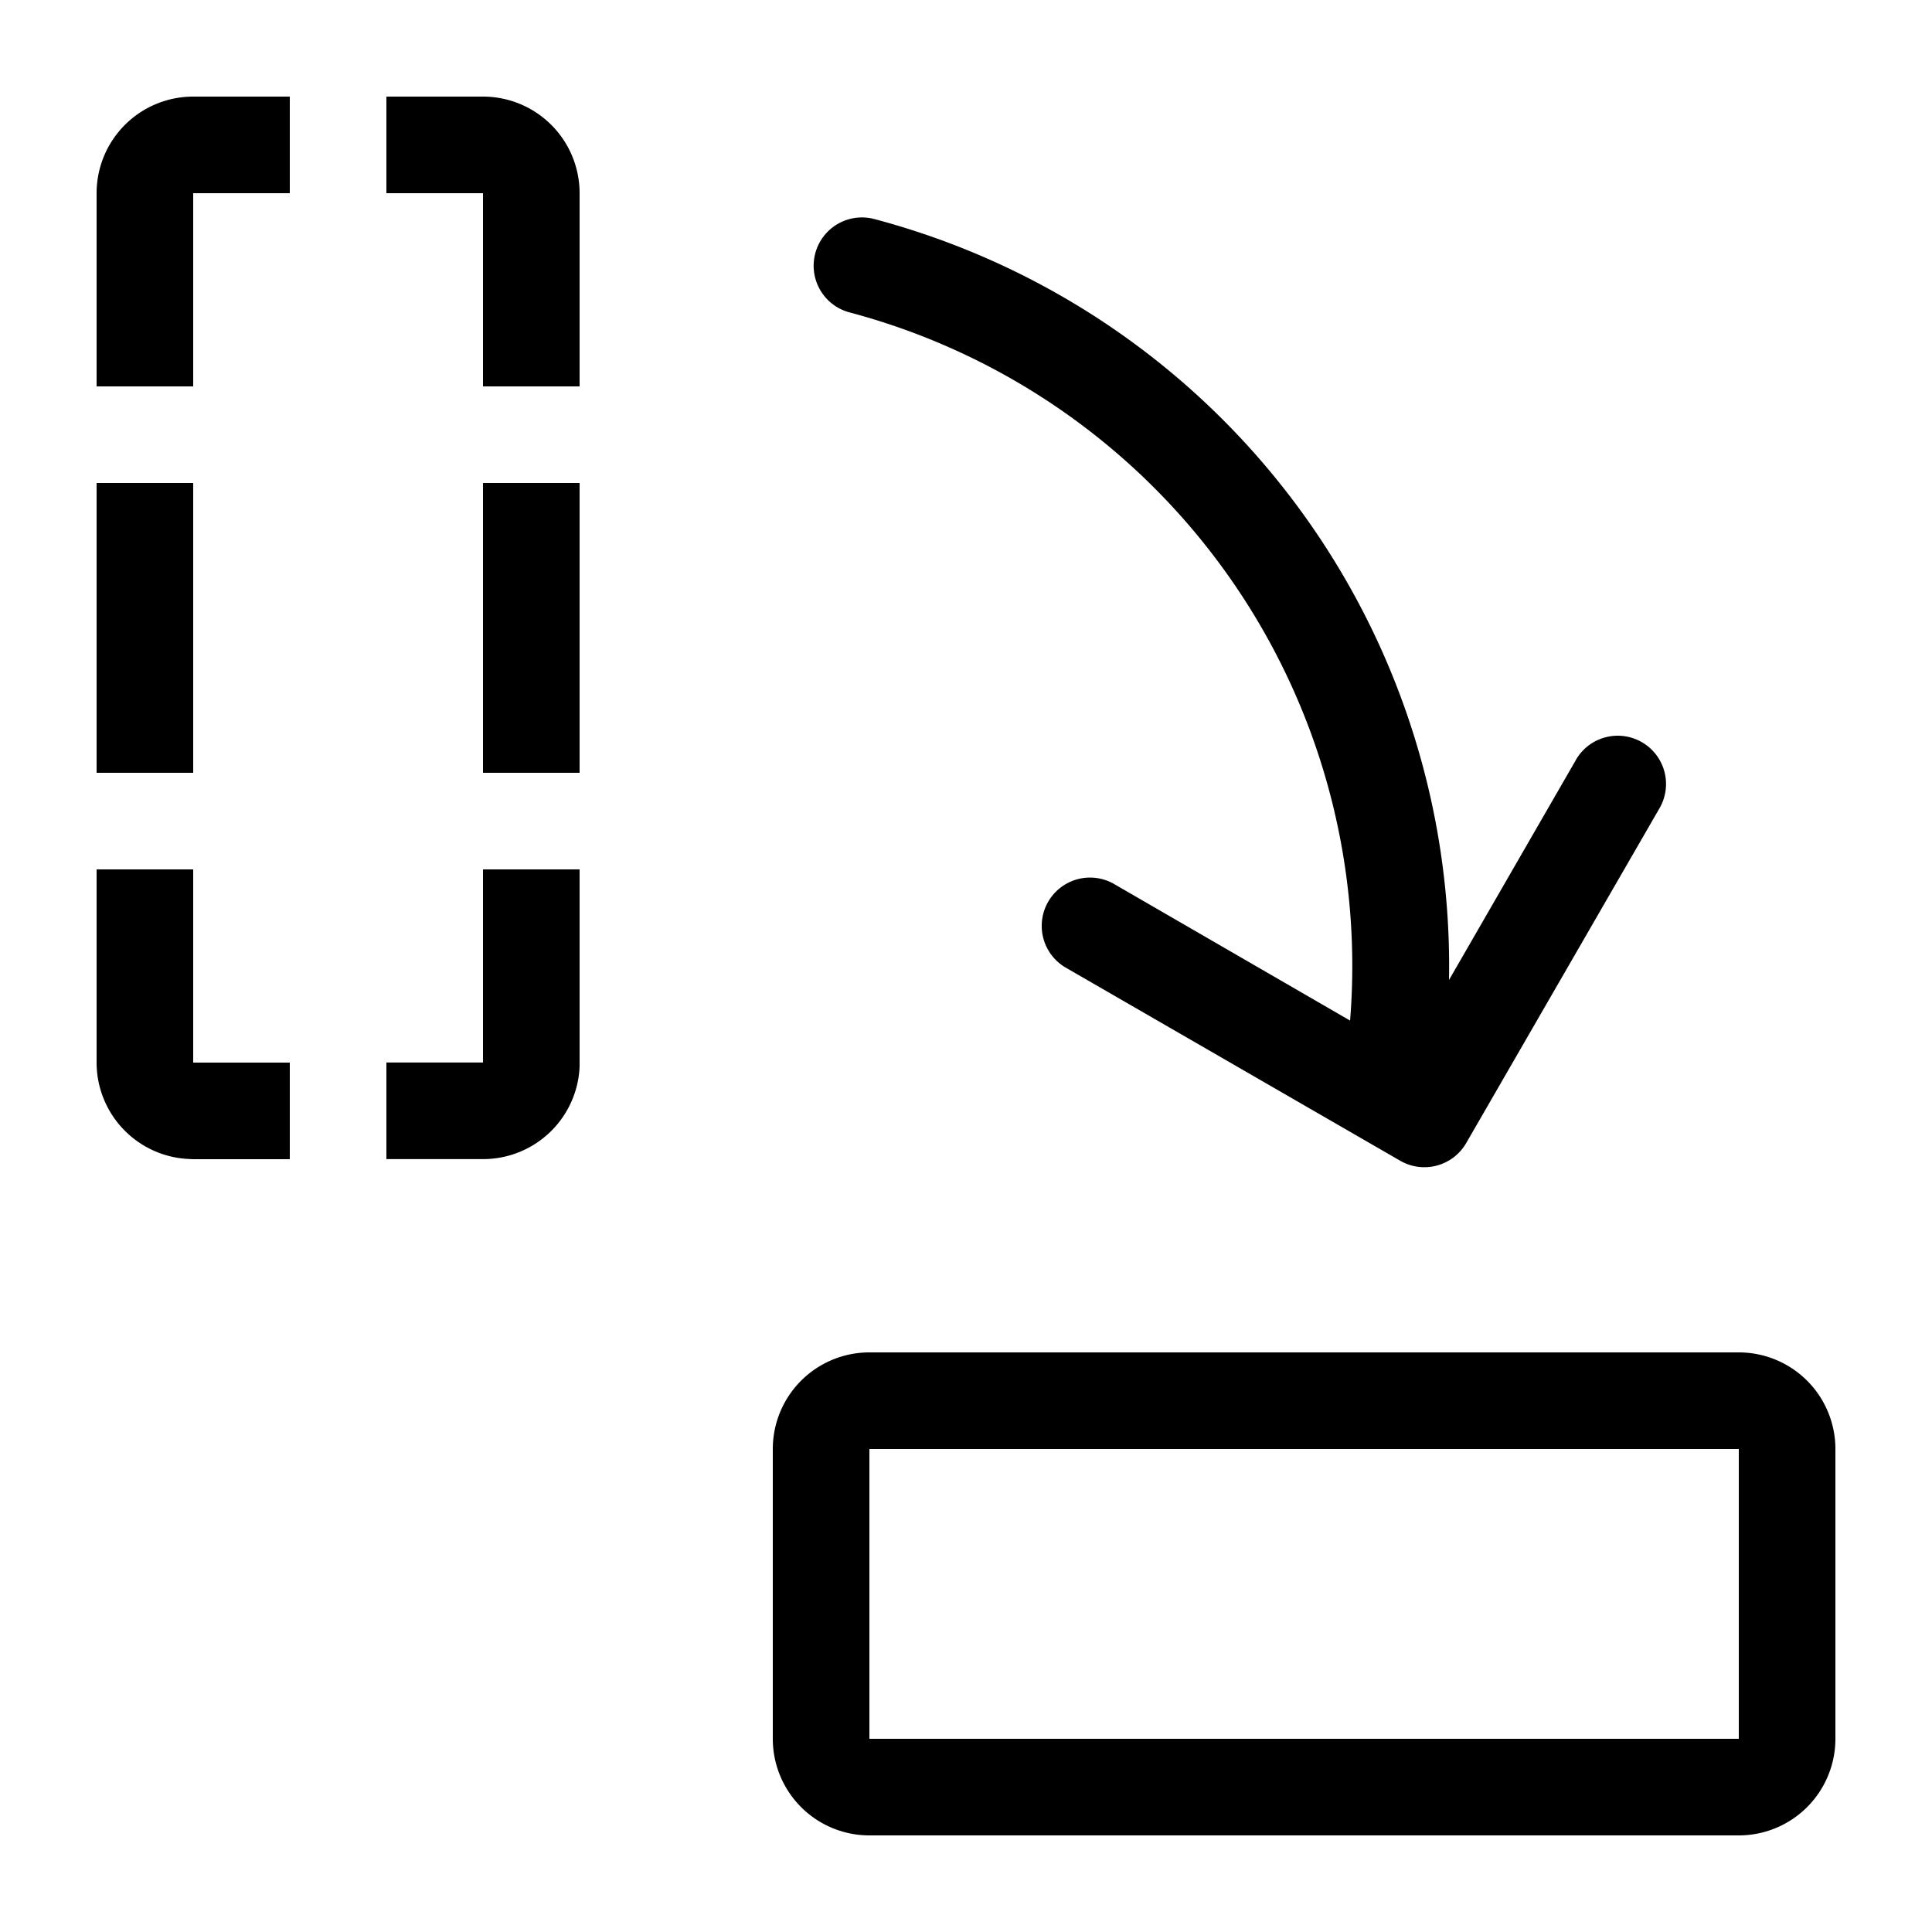<svg xmlns="http://www.w3.org/2000/svg" fill="currentColor" viewBox="0 0 20 20">
  <path fill-rule="evenodd" d="M5 1a1 1 0 0 1 1 1v2H5V2H4V1h1ZM2 1a1 1 0 0 0-1 1v2h1V2h1V1H2Zm0 4v3H1V5h1Zm3 3V5h1v3H5ZM2 9v2h1v1H2l-.042-.002A1 1 0 0 1 1 11V9h1Zm3 1V9h1v2.042a1 1 0 0 1-1 .957H4v-1h1v-1Zm3 5a1 1 0 0 1 1-1h9a1 1 0 0 1 1 1v3a1 1 0 0 1-1 1H9a1 1 0 0 1-1-1v-3Zm10 0H9v3h9v-3Zm-1.688-7.13L15 10.145A8 8 0 0 0 9.06 2.27a.5.5 0 1 0-.258.966 7 7 0 0 1 5.174 7.329L11.531 9.15a.5.5 0 0 0-.5.866l3.464 2a.5.5 0 0 0 .683-.183l2-3.464a.5.5 0 1 0-.866-.5Z" clip-rule="evenodd"/>
</svg>
